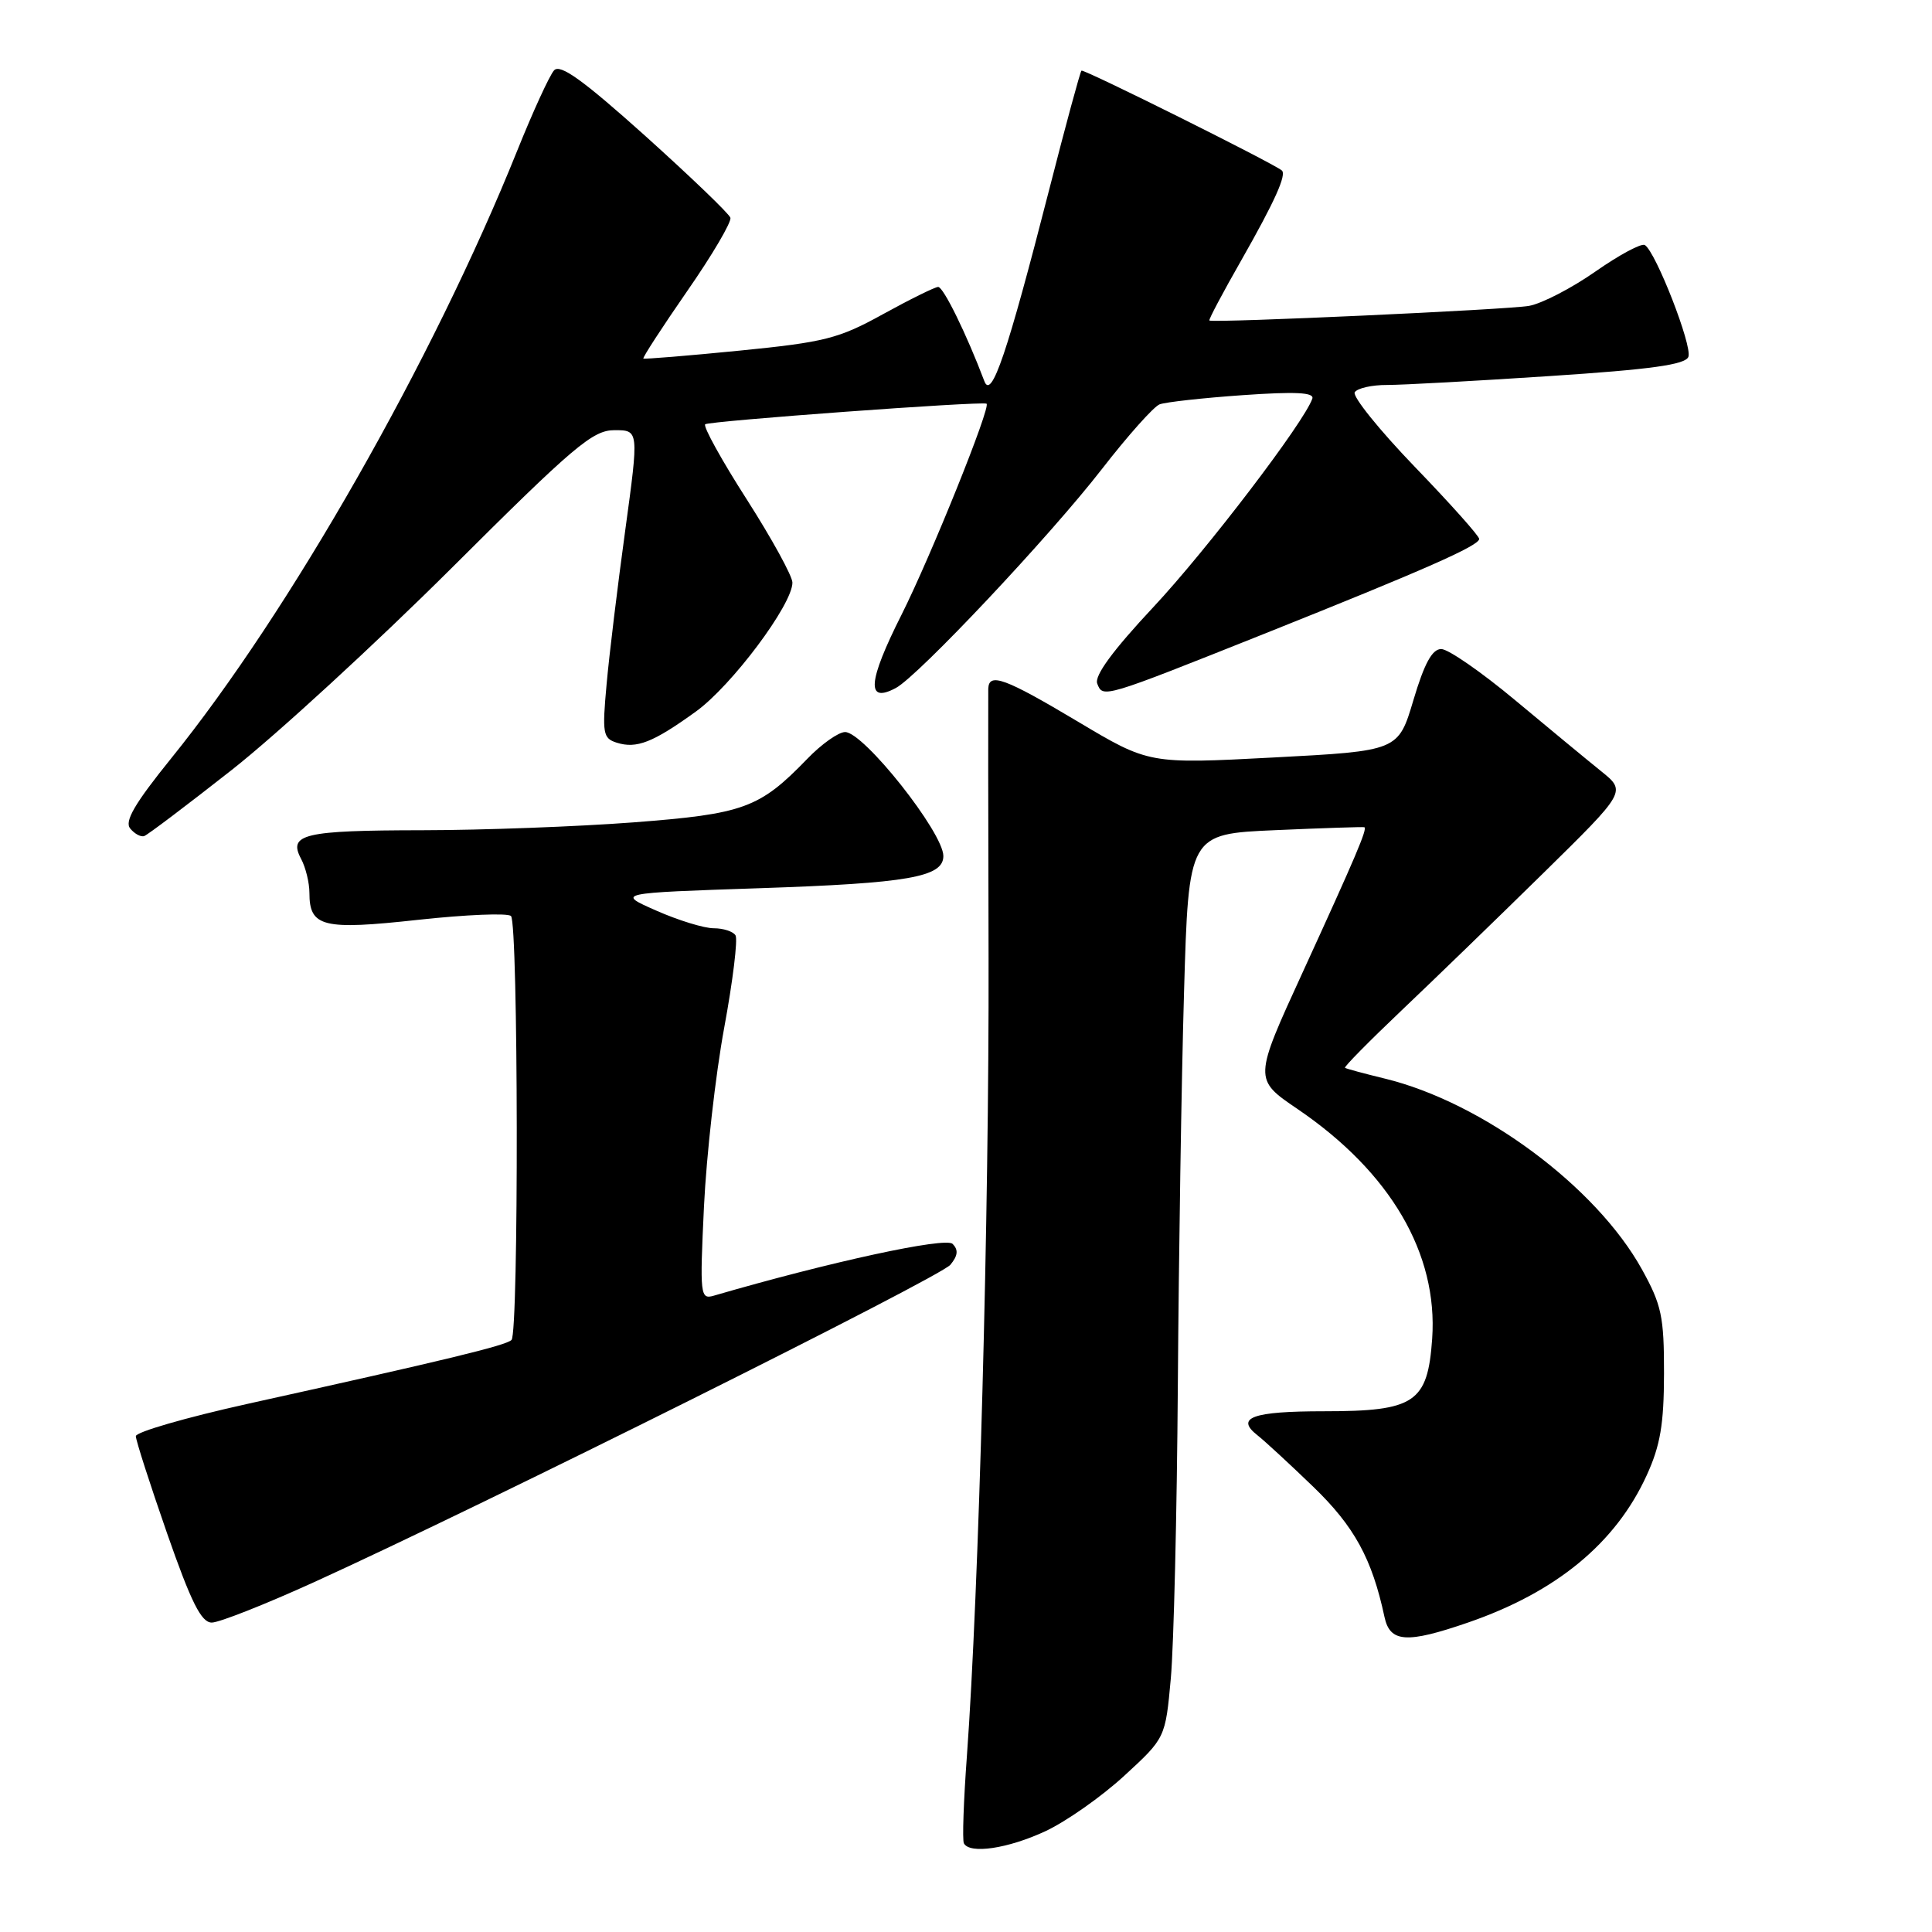 <?xml version="1.0" encoding="UTF-8" standalone="no"?>
<!DOCTYPE svg PUBLIC "-//W3C//DTD SVG 1.1//EN" "http://www.w3.org/Graphics/SVG/1.1/DTD/svg11.dtd" >
<svg xmlns="http://www.w3.org/2000/svg" xmlns:xlink="http://www.w3.org/1999/xlink" version="1.1" viewBox="0 0 256 256">
 <g >
 <path fill="currentColor"
d=" M 138.51 242.65 C 141.26 241.37 145.97 238.06 148.97 235.30 C 154.42 230.29 154.42 230.29 155.14 222.39 C 155.53 218.05 155.95 200.55 156.07 183.50 C 156.19 166.45 156.55 143.05 156.89 131.50 C 157.50 110.50 157.50 110.50 169.00 110.00 C 175.32 109.72 180.63 109.55 180.78 109.61 C 181.22 109.79 179.65 113.47 172.65 128.75 C 166.11 143.00 166.11 143.00 171.93 146.95 C 184.23 155.31 190.56 166.11 189.77 177.40 C 189.17 185.87 187.48 187.00 175.45 187.00 C 165.96 187.00 163.63 187.84 166.63 190.19 C 167.55 190.91 170.87 193.97 174.01 197.00 C 179.46 202.26 181.80 206.54 183.45 214.25 C 184.18 217.65 186.38 217.80 194.51 215.00 C 206.19 210.98 214.08 204.49 218.19 195.50 C 220.00 191.55 220.48 188.72 220.49 182.00 C 220.50 174.45 220.17 172.90 217.56 168.19 C 211.49 157.24 196.44 146.07 183.50 142.92 C 180.75 142.25 178.37 141.61 178.22 141.49 C 178.06 141.37 181.44 137.95 185.72 133.88 C 190.00 129.82 198.45 121.63 204.50 115.69 C 215.50 104.88 215.50 104.88 212.16 102.19 C 210.32 100.71 205.18 96.46 200.73 92.75 C 196.28 89.04 191.89 86.00 190.97 86.00 C 189.77 86.00 188.73 87.91 187.29 92.75 C 185.28 99.50 185.28 99.50 168.76 100.37 C 152.25 101.24 152.25 101.24 142.83 95.62 C 133.17 89.86 131.04 89.07 130.95 91.25 C 130.93 91.94 130.94 108.03 130.99 127.00 C 131.07 160.68 129.70 210.97 128.12 232.67 C 127.68 238.63 127.50 243.84 127.72 244.25 C 128.49 245.71 133.56 244.95 138.51 242.65 Z  M 41.67 209.62 C 64.00 199.46 124.54 169.26 125.93 167.59 C 126.93 166.38 127.01 165.61 126.22 164.82 C 125.29 163.89 109.98 167.20 94.60 171.68 C 92.78 172.21 92.72 171.68 93.28 159.87 C 93.61 153.06 94.81 142.41 95.96 136.19 C 97.11 129.97 97.78 124.46 97.46 123.94 C 97.14 123.42 95.84 123.00 94.57 123.00 C 93.30 123.00 89.87 121.95 86.96 120.66 C 81.67 118.33 81.67 118.33 100.70 117.69 C 120.33 117.03 125.00 116.22 125.00 113.43 C 125.00 110.32 114.45 97.00 111.98 97.00 C 111.11 97.00 108.84 98.60 106.95 100.57 C 100.63 107.10 98.56 107.85 83.92 108.97 C 76.54 109.53 63.98 110.00 56.00 110.01 C 40.23 110.03 38.14 110.52 39.90 113.81 C 40.50 114.94 41.00 116.97 41.00 118.31 C 41.00 122.83 42.76 123.27 55.42 121.88 C 61.76 121.19 67.29 120.96 67.71 121.38 C 68.68 122.35 68.75 176.58 67.78 177.55 C 67.05 178.28 59.30 180.16 32.75 186.03 C 24.64 187.83 18.00 189.75 18.00 190.30 C 18.00 190.85 19.86 196.63 22.13 203.15 C 25.33 212.32 26.67 215.00 28.06 215.00 C 29.04 215.00 35.17 212.58 41.67 209.62 Z  M 30.71 102.02 C 36.65 97.35 49.75 85.31 59.84 75.27 C 76.07 59.09 78.54 57.00 81.42 57.00 C 84.66 57.00 84.66 57.00 82.85 70.25 C 81.85 77.54 80.73 86.71 80.38 90.64 C 79.78 97.20 79.89 97.83 81.72 98.41 C 84.35 99.24 86.52 98.39 92.20 94.29 C 96.94 90.88 105.00 80.11 105.00 77.20 C 105.00 76.34 102.28 71.39 98.96 66.19 C 95.63 61.00 93.15 56.51 93.44 56.22 C 93.88 55.79 130.03 53.14 130.72 53.49 C 131.36 53.82 123.34 73.73 119.47 81.43 C 114.97 90.36 114.75 93.28 118.71 91.16 C 121.69 89.56 139.09 71.07 146.01 62.15 C 149.43 57.74 152.87 53.88 153.65 53.58 C 154.43 53.28 159.39 52.73 164.67 52.36 C 171.66 51.87 174.17 52.00 173.89 52.82 C 172.83 55.93 159.92 72.86 152.83 80.44 C 147.46 86.18 144.99 89.54 145.39 90.58 C 146.14 92.52 146.09 92.53 167.50 83.99 C 188.73 75.51 196.00 72.31 196.00 71.41 C 196.00 71.02 192.15 66.71 187.45 61.84 C 182.75 56.96 179.18 52.52 179.51 51.98 C 179.84 51.44 181.78 51.00 183.81 51.01 C 185.84 51.01 195.53 50.48 205.35 49.83 C 218.78 48.95 223.33 48.32 223.72 47.28 C 224.27 45.85 219.40 33.37 217.95 32.47 C 217.50 32.19 214.57 33.77 211.43 35.96 C 208.29 38.16 204.32 40.22 202.61 40.53 C 199.89 41.03 160.91 42.81 160.25 42.47 C 160.11 42.39 162.03 38.78 164.51 34.43 C 168.92 26.68 170.52 23.12 169.84 22.58 C 168.55 21.54 143.57 9.10 143.30 9.36 C 143.12 9.54 141.20 16.62 139.03 25.10 C 133.45 46.88 131.37 53.02 130.43 50.50 C 128.08 44.28 125.00 38.00 124.31 38.02 C 123.86 38.04 120.58 39.66 117.00 41.63 C 111.14 44.87 109.28 45.34 98.00 46.46 C 91.12 47.14 85.39 47.61 85.25 47.51 C 85.11 47.41 87.72 43.39 91.05 38.58 C 94.39 33.78 96.96 29.39 96.78 28.85 C 96.60 28.30 91.51 23.42 85.48 17.99 C 77.26 10.62 74.23 8.43 73.42 9.32 C 72.82 9.97 70.62 14.78 68.52 20.00 C 57.39 47.69 38.36 81.10 22.67 100.50 C 17.85 106.47 16.47 108.83 17.25 109.78 C 17.83 110.49 18.67 110.94 19.11 110.78 C 19.56 110.63 24.78 106.68 30.71 102.02 Z "/>
</g>
</svg>